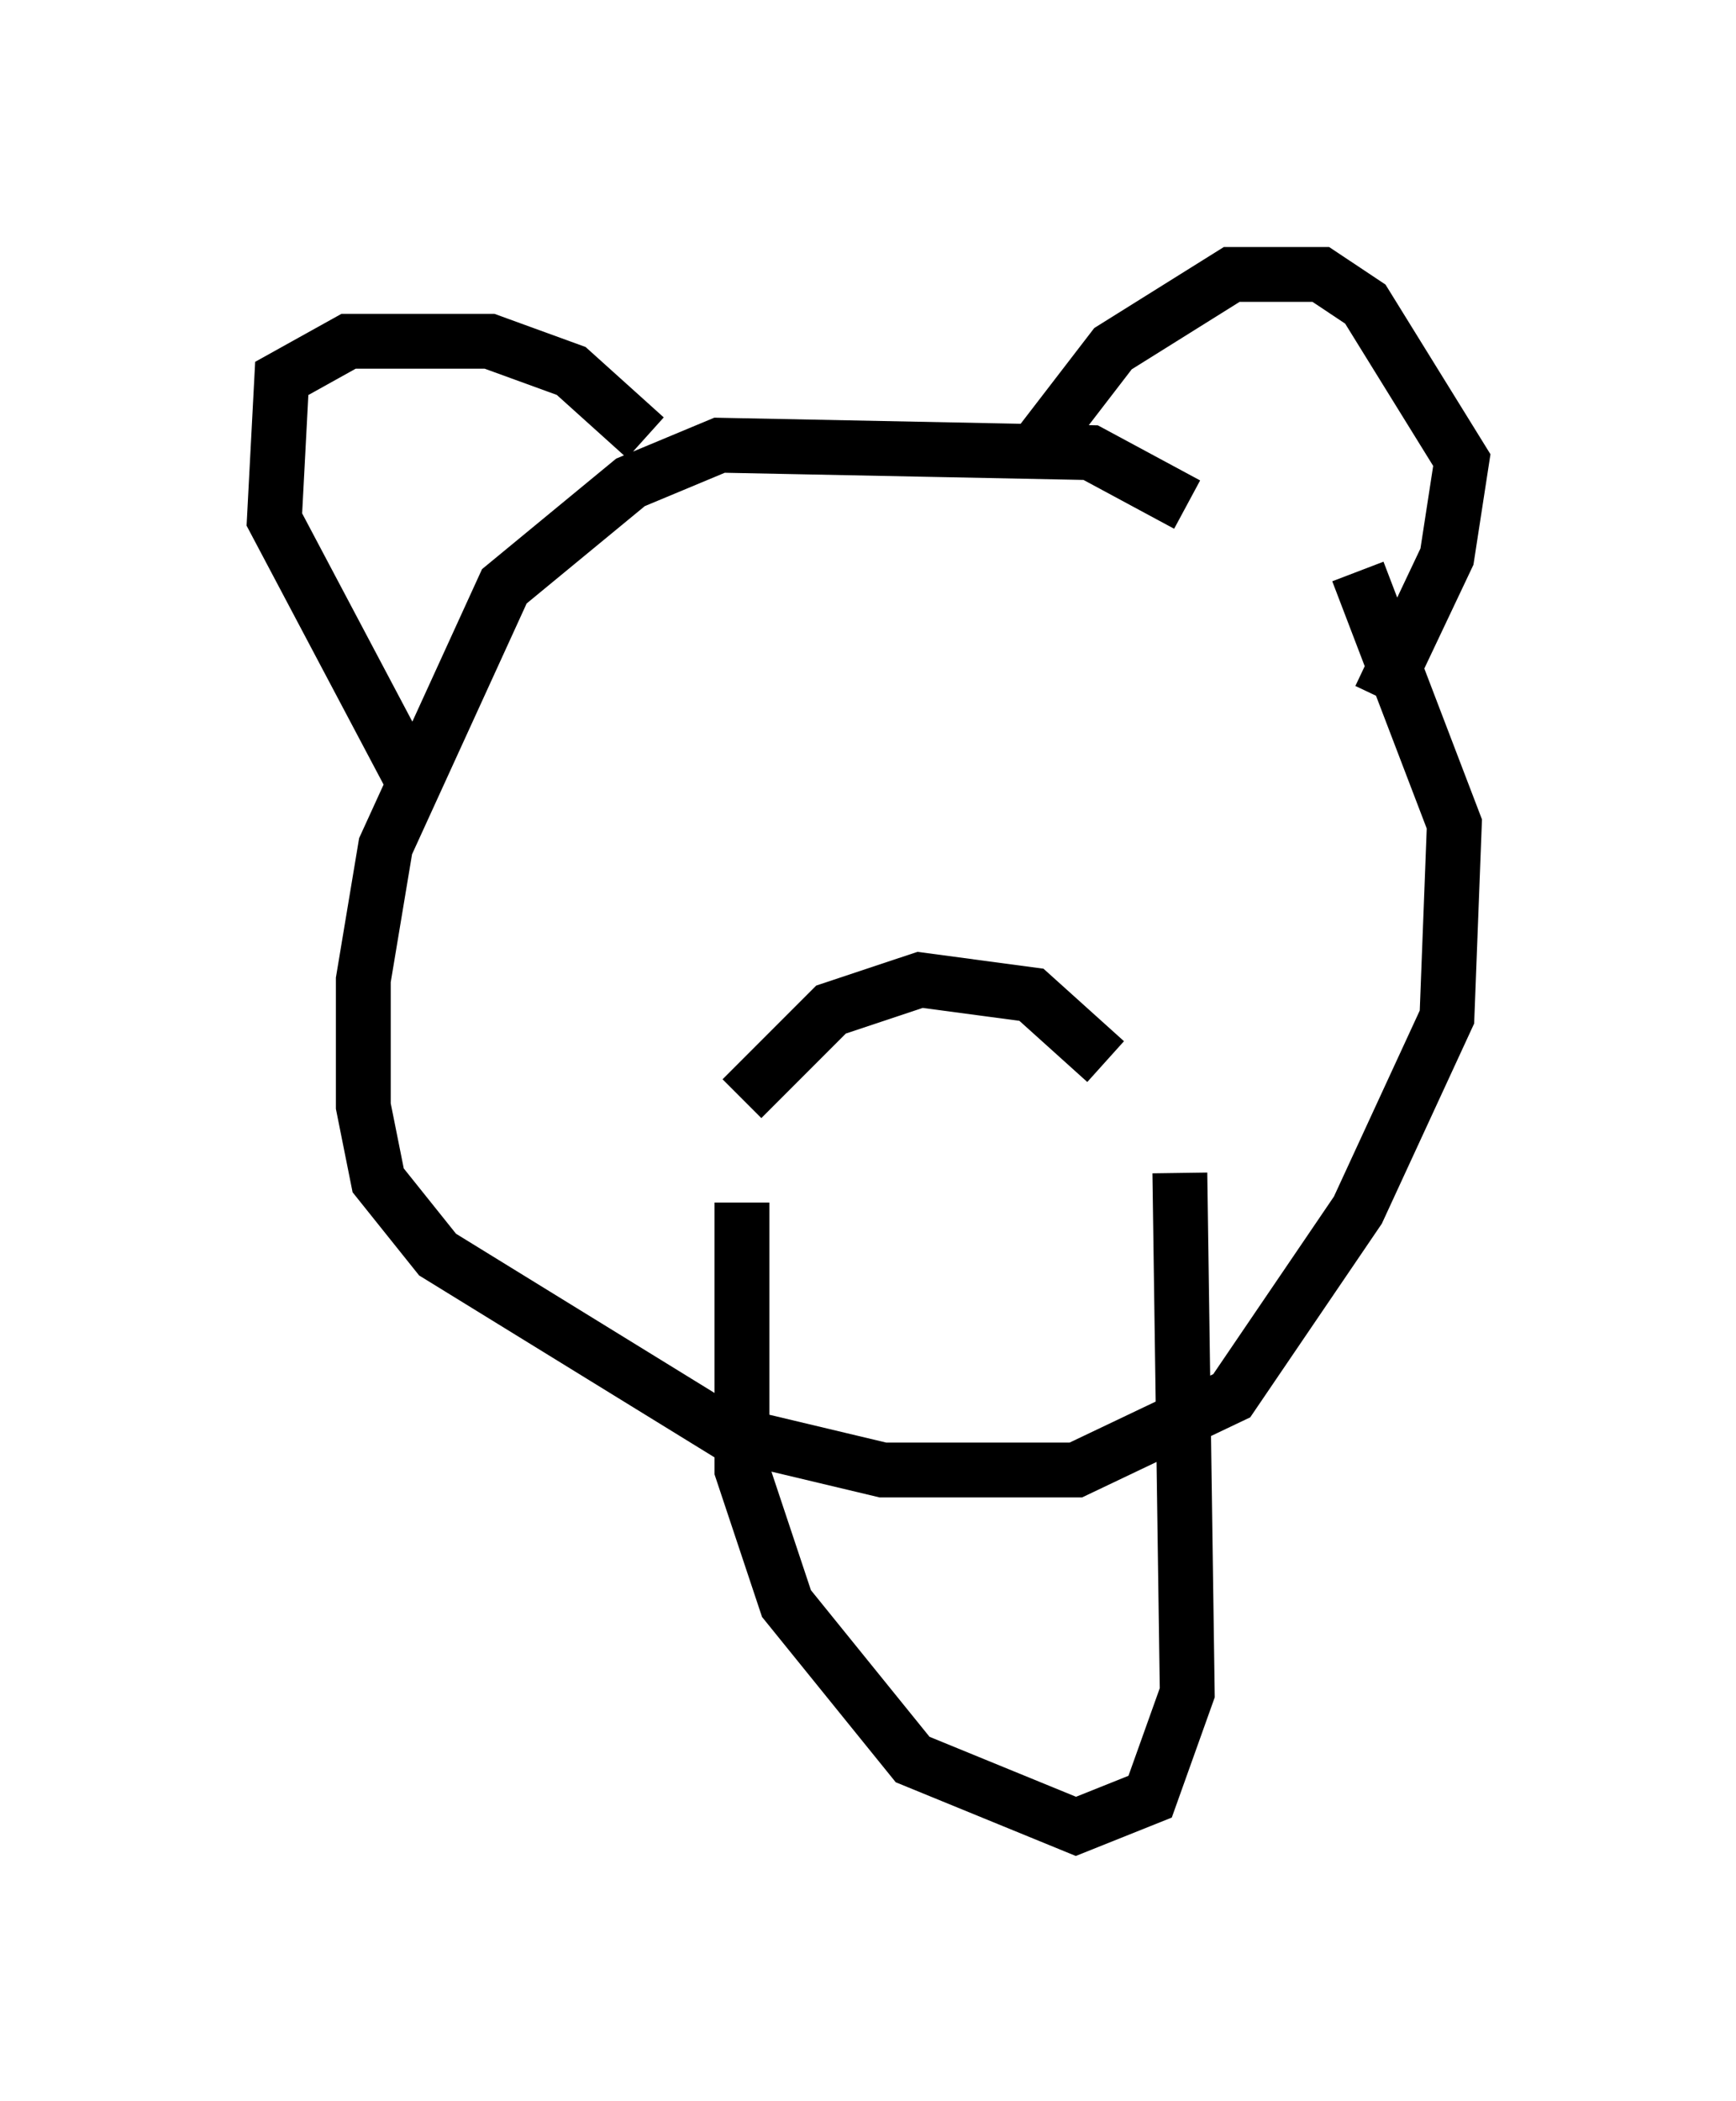 <?xml version="1.0" encoding="utf-8" ?>
<svg baseProfile="full" height="38.281" version="1.1" width="31.651" xmlns="http://www.w3.org/2000/svg" xmlns:ev="http://www.w3.org/2001/xml-events" xmlns:xlink="http://www.w3.org/1999/xlink"><defs /><rect fill="white" height="38.281" width="31.651" x="0" y="0" /><path d="M24.35, 12.172 m-2.706, -2.977 l-1.759, -0.947 -6.766, -0.135 l-1.624, 0.677 -2.3, 1.894 l-2.165, 4.736 -0.406, 2.436 l0.0, 2.3 0.271, 1.353 l1.083, 1.353 5.277, 3.248 l2.842, 0.677 3.518, 0.0 l2.842, -1.353 2.3, -3.383 l1.624, -3.518 0.135, -3.518 l-1.759, -4.601 m0.406, 2.3 l1.218, -2.571 0.271, -1.759 l-1.759, -2.842 -0.812, -0.541 l-1.624, 0.0 -2.165, 1.353 l-1.353, 1.759 m-7.172, -0.135 l-1.353, -1.218 -1.488, -0.541 l-2.571, 0.0 -1.218, 0.677 l-0.135, 2.571 2.436, 4.601 m12.72, 5.277 l-1.353, -1.218 -2.03, -0.271 l-1.624, 0.541 -1.624, 1.624 m7.984, 1.353 l0.135, 9.472 -0.677, 1.894 l-1.353, 0.541 -2.977, -1.218 l-2.3, -2.842 -0.812, -2.436 l0.0, -4.871 " fill="none" stroke="black" stroke-width="1" /></svg>